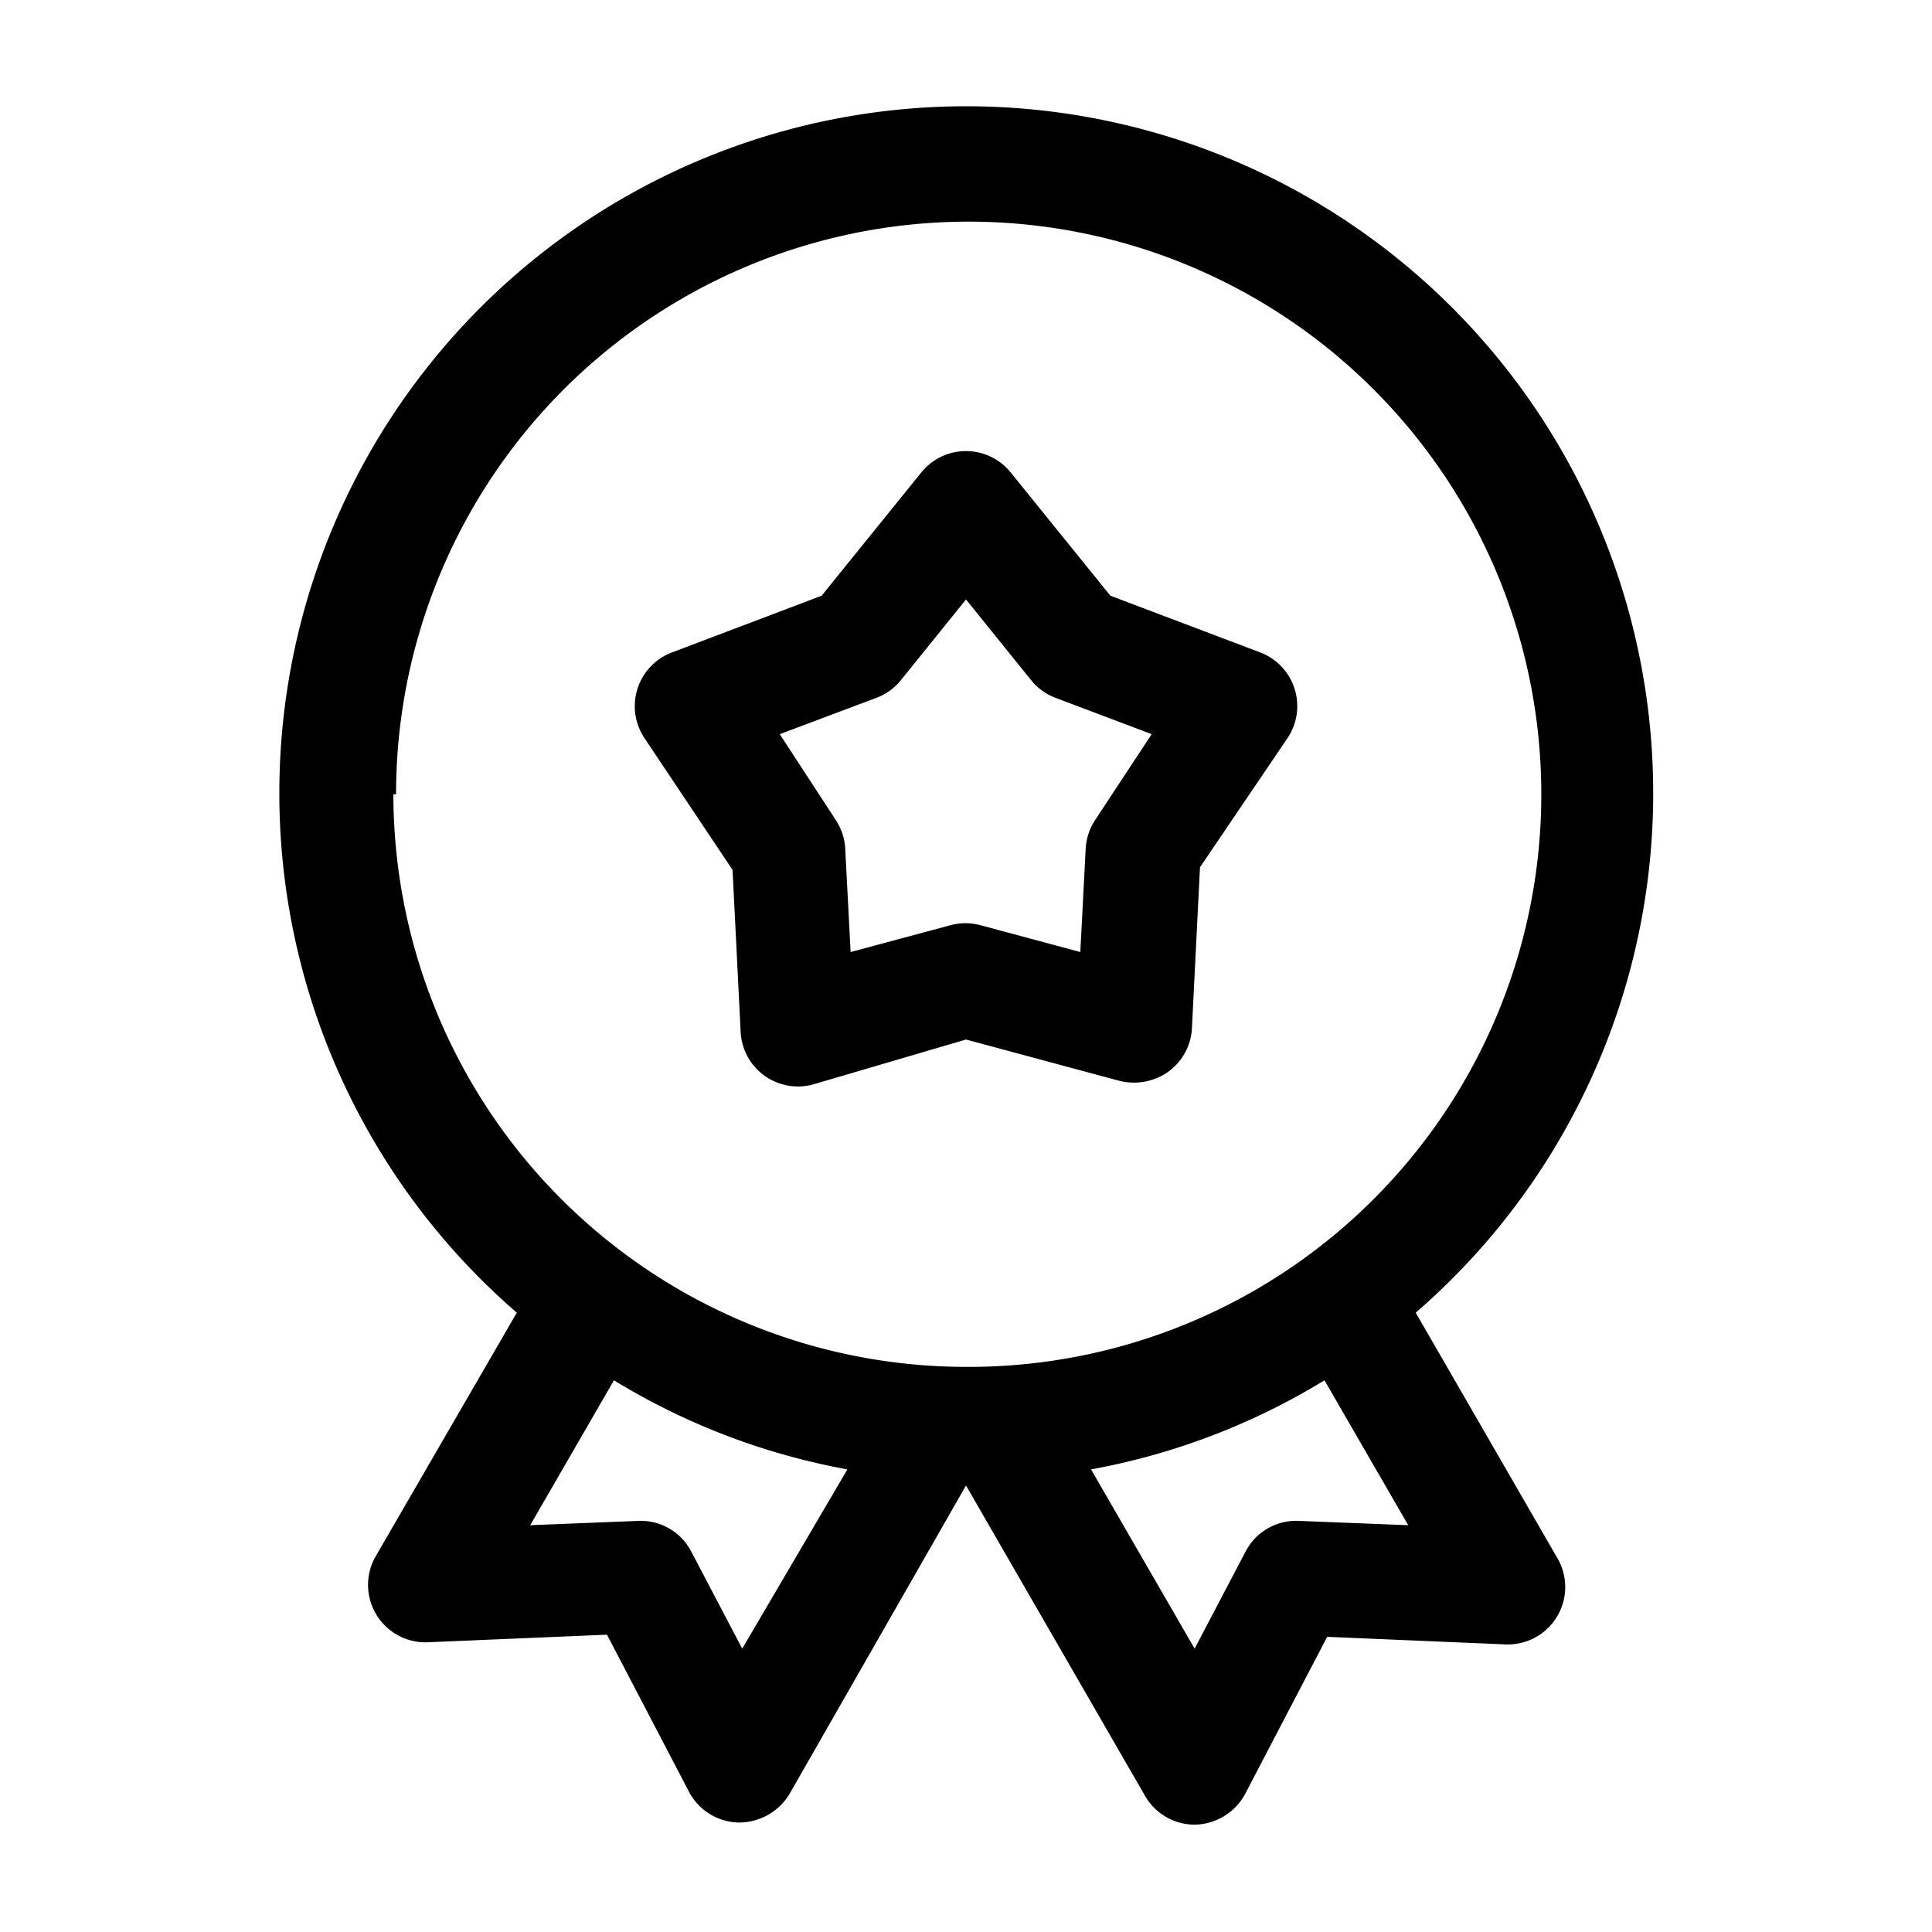 <svg id="Layer_1" height="512" viewBox="0 0 36 36" width="512" xmlns="http://www.w3.org/2000/svg" data-name="Layer 1"><g id="Award"><path d="m26.38 24.46a12.8 12.8 0 1 0 -16.75 0l-2.63 4.54a1.07 1.07 0 0 0 1 1.6l3.31-.14 1.53 2.93a1.07 1.07 0 0 0 .92.57 1.1 1.1 0 0 0 .95-.53l3.29-5.75 3.34 5.79a1.07 1.07 0 0 0 .92.53 1.09 1.09 0 0 0 .94-.57l1.53-2.93 3.3.14a1.07 1.07 0 0 0 .97-1.64zm-19-9.66a10.67 10.67 0 1 1 10.62 10.67 10.68 10.68 0 0 1 -10.67-10.67zm6.45 15.92-.95-1.81a1.06 1.06 0 0 0 -1-.57l-2 .08 1.56-2.7a12.7 12.7 0 0 0 4.35 1.66zm10.38-2.38a1.06 1.06 0 0 0 -1 .57l-.95 1.81-1.93-3.34a12.7 12.7 0 0 0 4.35-1.66l1.56 2.7z"/><path d="m13.65 16.21.15 3a1.07 1.07 0 0 0 1.34 1l2.86-.84 2.86.77a1.11 1.11 0 0 0 .91-.17 1.07 1.07 0 0 0 .44-.81l.15-3 1.64-2.42a1.07 1.07 0 0 0 -.51-1.58l-2.8-1.06-1.86-2.3a1.07 1.07 0 0 0 -1.66 0l-1.86 2.3-2.77 1.05a1.07 1.07 0 0 0 -.54 1.59zm2.69-3.21a1.07 1.07 0 0 0 .45-.33l1.21-1.5 1.21 1.5a1.07 1.07 0 0 0 .45.33l1.8.68-1.06 1.61a1.07 1.07 0 0 0 -.17.53l-.1 1.92-1.86-.5a1.08 1.08 0 0 0 -.56 0l-1.86.5-.1-1.92a1.07 1.07 0 0 0 -.17-.53l-1.05-1.61z"/></g></svg>